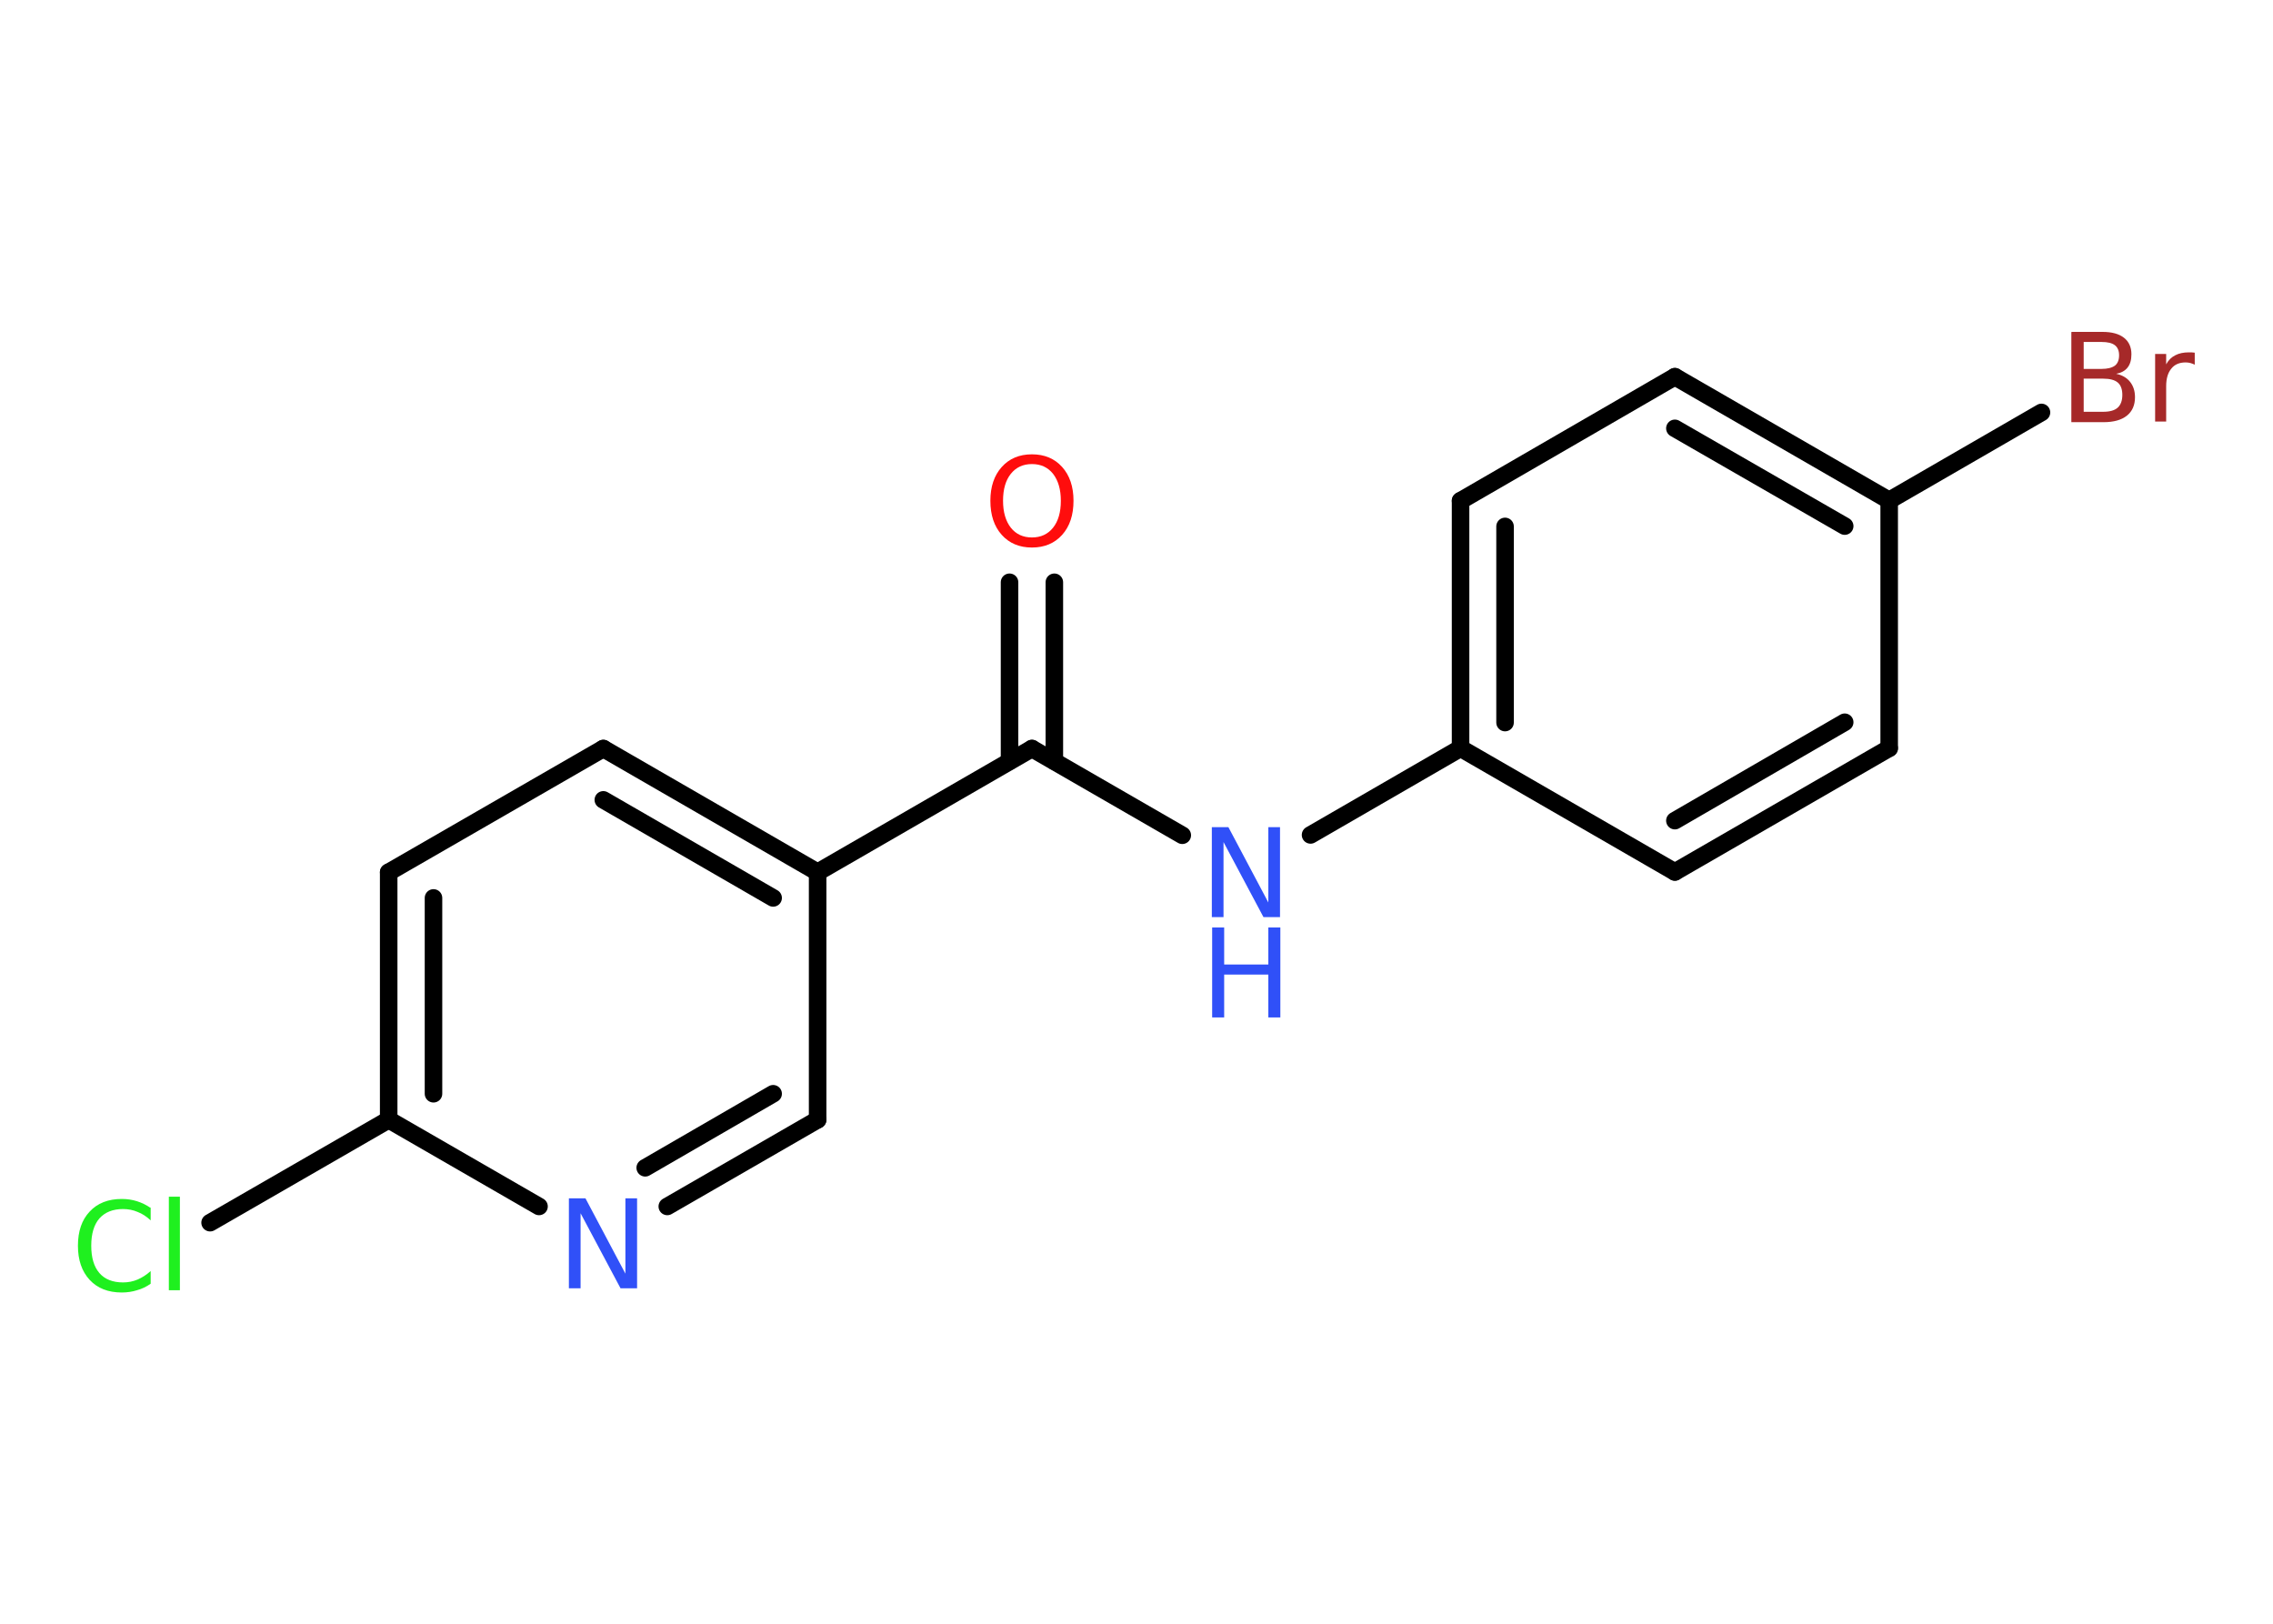 <?xml version='1.0' encoding='UTF-8'?>
<!DOCTYPE svg PUBLIC "-//W3C//DTD SVG 1.1//EN" "http://www.w3.org/Graphics/SVG/1.1/DTD/svg11.dtd">
<svg version='1.2' xmlns='http://www.w3.org/2000/svg' xmlns:xlink='http://www.w3.org/1999/xlink' width='70.0mm' height='50.0mm' viewBox='0 0 70.0 50.0'>
  <desc>Generated by the Chemistry Development Kit (http://github.com/cdk)</desc>
  <g stroke-linecap='round' stroke-linejoin='round' stroke='#000000' stroke-width='.54' fill='#3050F8'>
    <rect x='.0' y='.0' width='70.0' height='50.0' fill='#FFFFFF' stroke='none'/>
    <g id='mol1' class='mol'>
      <g id='mol1bnd1' class='bond'>
        <line x1='32.47' y1='17.93' x2='32.47' y2='23.44'/>
        <line x1='31.09' y1='17.93' x2='31.09' y2='23.44'/>
      </g>
      <line id='mol1bnd2' class='bond' x1='31.78' y1='23.05' x2='36.41' y2='25.72'/>
      <line id='mol1bnd3' class='bond' x1='40.36' y1='25.71' x2='44.98' y2='23.04'/>
      <g id='mol1bnd4' class='bond'>
        <line x1='44.98' y1='15.42' x2='44.98' y2='23.04'/>
        <line x1='46.35' y1='16.21' x2='46.35' y2='22.25'/>
      </g>
      <line id='mol1bnd5' class='bond' x1='44.98' y1='15.42' x2='51.58' y2='11.6'/>
      <g id='mol1bnd6' class='bond'>
        <line x1='58.18' y1='15.41' x2='51.58' y2='11.6'/>
        <line x1='56.81' y1='16.2' x2='51.58' y2='13.19'/>
      </g>
      <line id='mol1bnd7' class='bond' x1='58.18' y1='15.41' x2='62.87' y2='12.7'/>
      <line id='mol1bnd8' class='bond' x1='58.18' y1='15.41' x2='58.18' y2='23.04'/>
      <g id='mol1bnd9' class='bond'>
        <line x1='51.58' y1='26.85' x2='58.18' y2='23.04'/>
        <line x1='51.58' y1='25.27' x2='56.81' y2='22.24'/>
      </g>
      <line id='mol1bnd10' class='bond' x1='44.98' y1='23.04' x2='51.58' y2='26.85'/>
      <line id='mol1bnd11' class='bond' x1='31.78' y1='23.05' x2='25.18' y2='26.86'/>
      <g id='mol1bnd12' class='bond'>
        <line x1='25.18' y1='26.86' x2='18.58' y2='23.05'/>
        <line x1='23.81' y1='27.65' x2='18.58' y2='24.63'/>
      </g>
      <line id='mol1bnd13' class='bond' x1='18.58' y1='23.05' x2='11.97' y2='26.86'/>
      <g id='mol1bnd14' class='bond'>
        <line x1='11.97' y1='26.86' x2='11.97' y2='34.48'/>
        <line x1='13.35' y1='27.65' x2='13.35' y2='33.68'/>
      </g>
      <line id='mol1bnd15' class='bond' x1='11.97' y1='34.48' x2='6.47' y2='37.65'/>
      <line id='mol1bnd16' class='bond' x1='11.97' y1='34.48' x2='16.6' y2='37.15'/>
      <g id='mol1bnd17' class='bond'>
        <line x1='20.55' y1='37.15' x2='25.18' y2='34.48'/>
        <line x1='19.87' y1='35.96' x2='23.81' y2='33.68'/>
      </g>
      <line id='mol1bnd18' class='bond' x1='25.18' y1='26.86' x2='25.18' y2='34.48'/>
      <path id='mol1atm1' class='atom' d='M31.78 14.29q-.41 .0 -.65 .3q-.24 .3 -.24 .83q.0 .52 .24 .83q.24 .3 .65 .3q.41 .0 .65 -.3q.24 -.3 .24 -.83q.0 -.52 -.24 -.83q-.24 -.3 -.65 -.3zM31.78 13.99q.58 .0 .93 .39q.35 .39 .35 1.04q.0 .66 -.35 1.05q-.35 .39 -.93 .39q-.58 .0 -.93 -.39q-.35 -.39 -.35 -1.05q.0 -.65 .35 -1.04q.35 -.39 .93 -.39z' stroke='none' fill='#FF0D0D'/>
      <g id='mol1atm3' class='atom'>
        <path d='M37.33 25.47h.5l1.23 2.32v-2.32h.36v2.77h-.51l-1.23 -2.31v2.31h-.36v-2.77z' stroke='none'/>
        <path d='M37.33 28.56h.37v1.14h1.36v-1.14h.37v2.77h-.37v-1.32h-1.36v1.32h-.37v-2.77z' stroke='none'/>
      </g>
      <path id='mol1atm8' class='atom' d='M64.17 11.66v1.02h.6q.31 .0 .45 -.13q.14 -.13 .14 -.39q.0 -.26 -.14 -.38q-.14 -.12 -.45 -.12h-.6zM64.17 10.53v.83h.55q.27 .0 .41 -.1q.13 -.1 .13 -.32q.0 -.21 -.13 -.31q-.13 -.1 -.41 -.1h-.55zM63.8 10.22h.95q.43 .0 .66 .18q.23 .18 .23 .51q.0 .26 -.12 .41q-.12 .15 -.35 .19q.28 .06 .43 .25q.15 .19 .15 .47q.0 .37 -.25 .57q-.25 .2 -.72 .2h-.99v-2.77zM67.59 11.23q-.06 -.03 -.13 -.05q-.07 -.02 -.15 -.02q-.29 .0 -.44 .19q-.16 .19 -.16 .54v1.09h-.34v-2.08h.34v.32q.1 -.19 .28 -.28q.17 -.09 .42 -.09q.04 .0 .08 .0q.04 .0 .1 .01v.35z' stroke='none' fill='#A62929'/>
      <path id='mol1atm15' class='atom' d='M4.64 37.18v.4q-.19 -.18 -.4 -.26q-.21 -.09 -.45 -.09q-.47 .0 -.73 .29q-.25 .29 -.25 .84q.0 .55 .25 .84q.25 .29 .73 .29q.24 .0 .45 -.09q.21 -.09 .4 -.26v.39q-.2 .14 -.42 .2q-.22 .07 -.47 .07q-.63 .0 -.99 -.39q-.36 -.39 -.36 -1.05q.0 -.67 .36 -1.05q.36 -.39 .99 -.39q.25 .0 .47 .07q.22 .07 .41 .2zM5.2 36.85h.34v2.88h-.34v-2.88z' stroke='none' fill='#1FF01F'/>
      <path id='mol1atm16' class='atom' d='M17.53 36.9h.5l1.23 2.32v-2.32h.36v2.77h-.51l-1.23 -2.31v2.31h-.36v-2.77z' stroke='none'/>
    </g>
  </g>
</svg>
